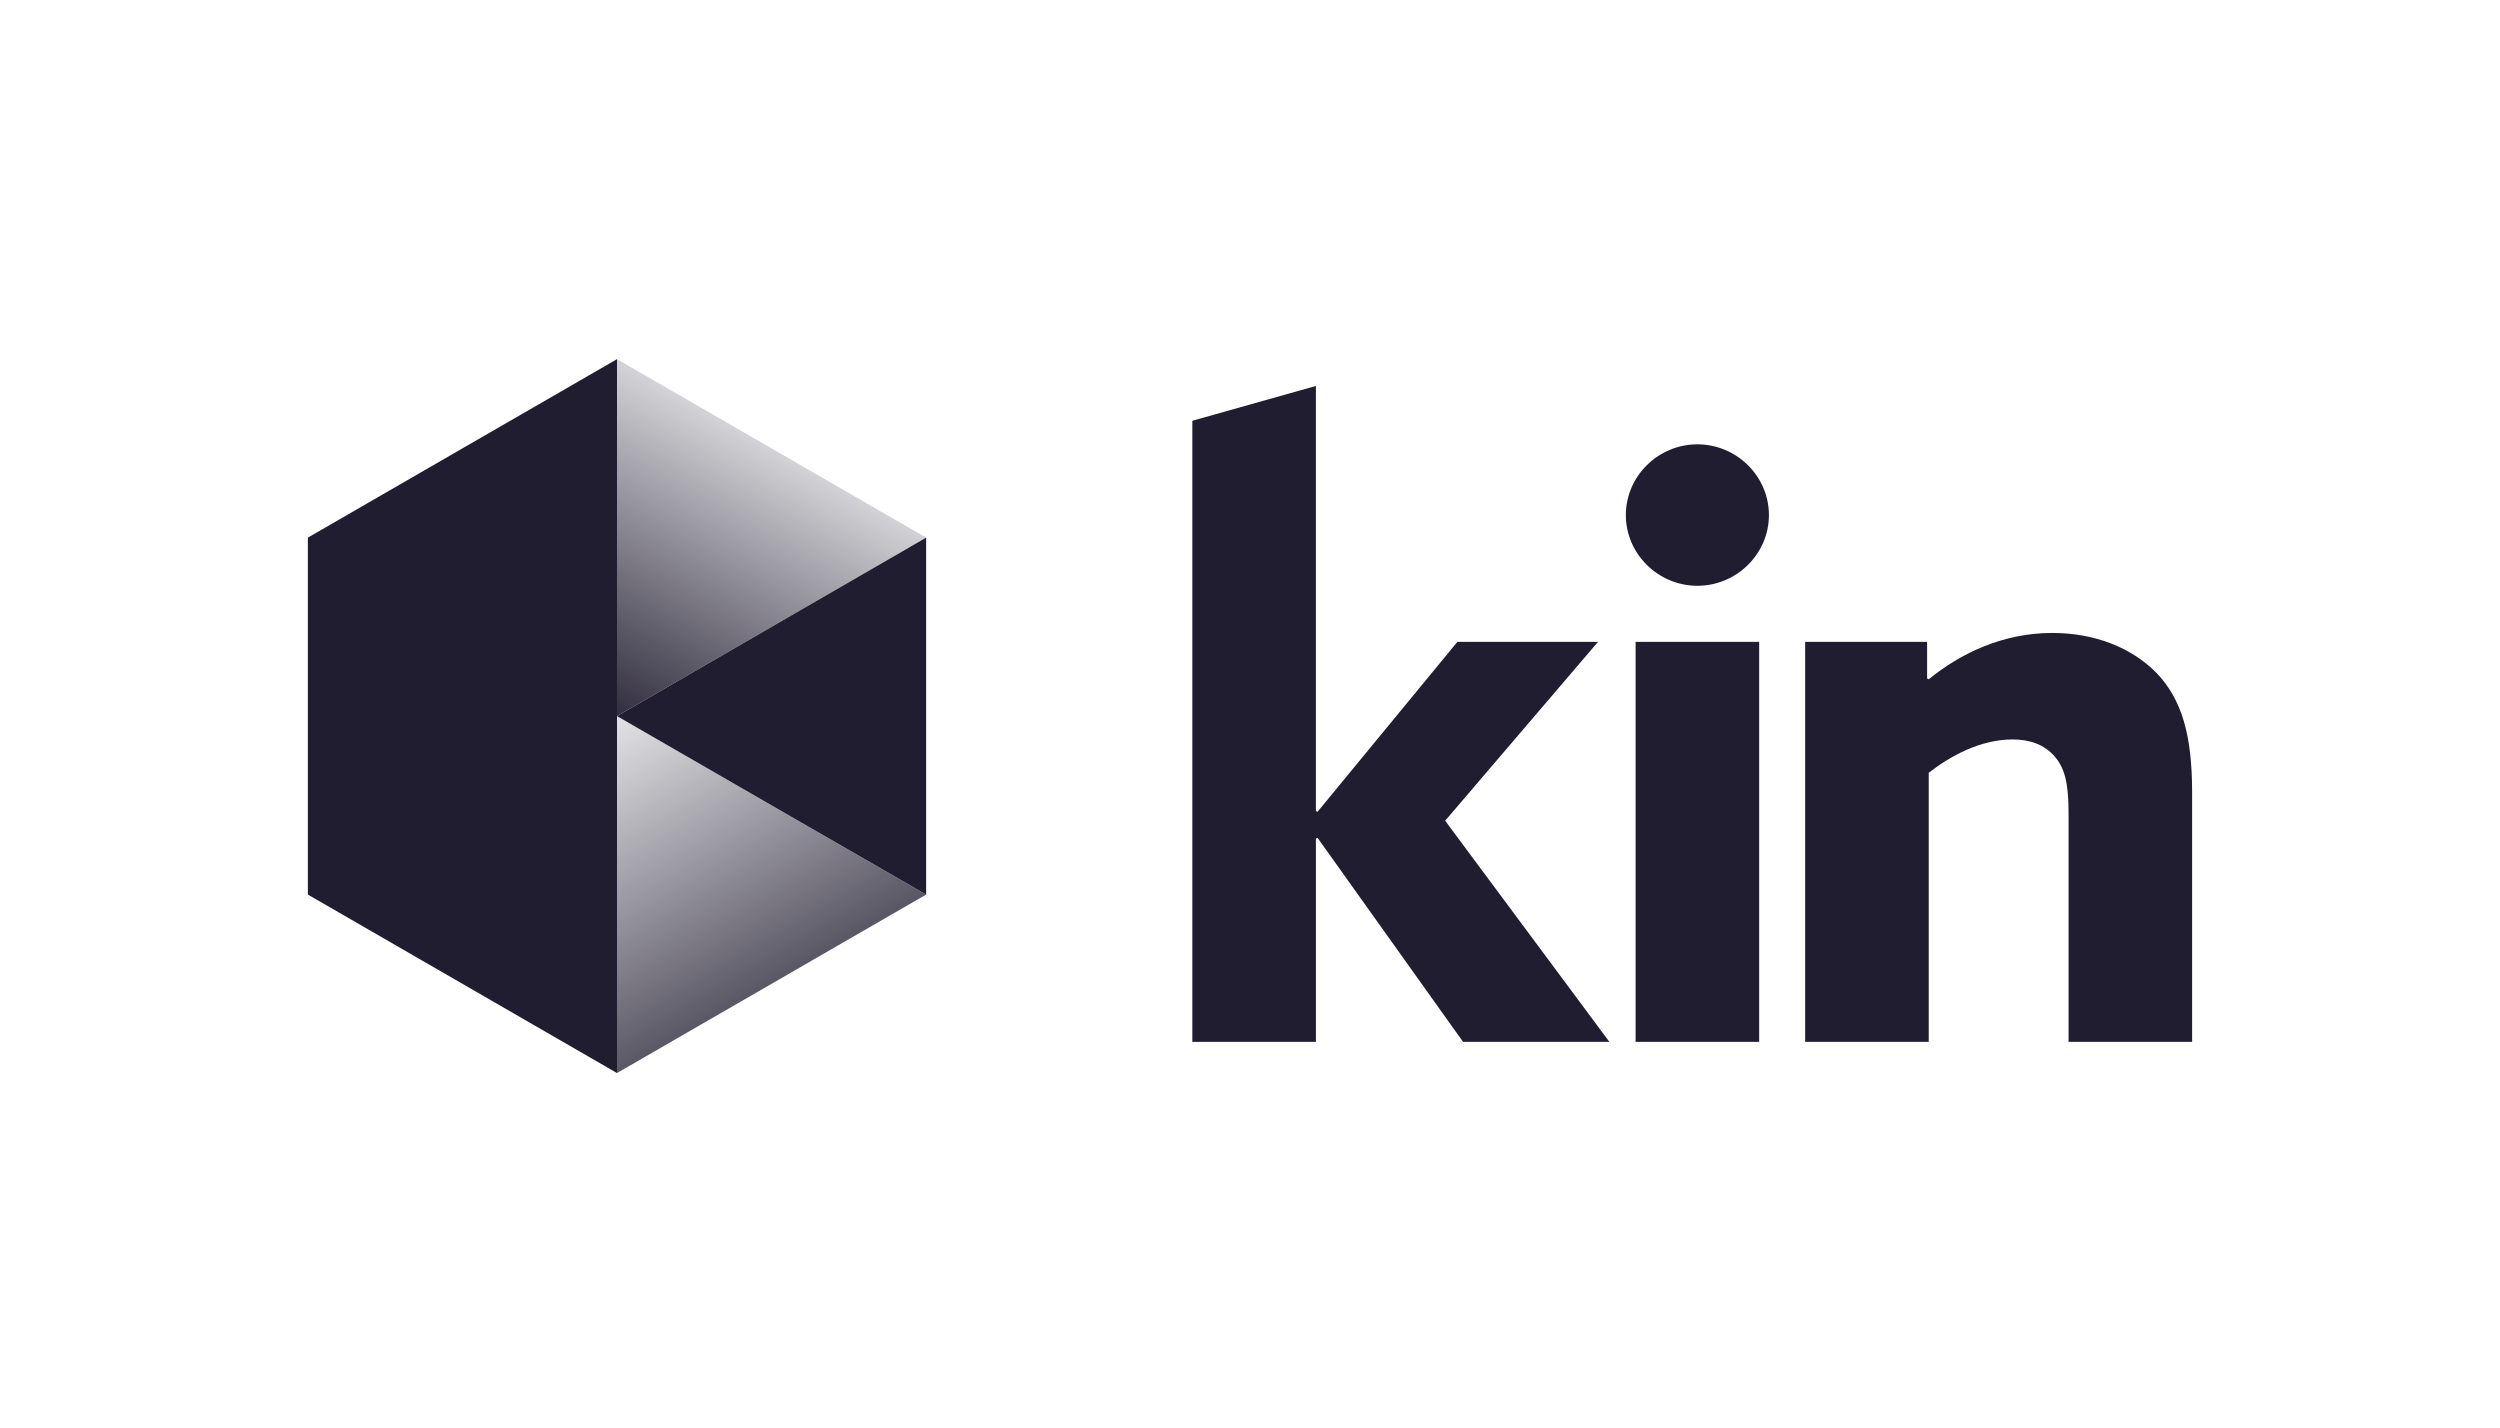 <?xml version="1.0" encoding="UTF-8"?><svg id="a" xmlns="http://www.w3.org/2000/svg" xmlns:xlink="http://www.w3.org/1999/xlink" viewBox="0 0 2080.12 1188.01"><defs><style>.d{fill:url(#c);}.e{fill:url(#b);}.f{fill:#211d30;}</style><linearGradient id="b" x1="676.58" y1="311.97" x2="502.66" y2="619.13" gradientTransform="matrix(1, 0, 0, 1, 0, 0)" gradientUnits="userSpaceOnUse"><stop offset="0" stop-color="#211d30" stop-opacity="0"/><stop offset="1" stop-color="#211d30"/></linearGradient><linearGradient id="c" x1="697.2" y1="911.95" x2="484.02" y2="551.5" gradientTransform="matrix(1, 0, 0, 1, 0, 0)" gradientUnits="userSpaceOnUse"><stop offset="0" stop-color="#211d30"/><stop offset="1" stop-color="#211d30" stop-opacity="0"/></linearGradient></defs><g><polygon class="f" points="256.16 447.33 256.16 744.33 513.37 892.83 513.37 298.83 256.16 447.33"/><polygon class="e" points="513.37 298.83 513.37 595.83 770.59 447.33 513.37 298.83"/><polygon class="f" points="770.59 447.33 513.37 595.83 770.59 744.33 770.59 447.33"/><polygon class="d" points="770.59 744.33 513.37 595.83 513.37 892.83 770.59 744.33"/></g><g><path class="f" d="M992.08,350.09l102.81-28.96v353.64l1.35,.68,116.34-141.37h117.03l-127.17,148.81,136.64,183.99h-121.75l-121.09-169.79-1.35,.68v169.11h-102.81V350.09Z"/><path class="f" d="M1412.31,369.7c32.47,0,59.52,26.38,59.52,58.85s-27.05,58.85-59.52,58.85-59.53-26.37-59.53-58.85,27.06-58.85,59.53-58.85Zm-51.41,164.38h102.81v332.8h-102.81v-332.8Z"/><path class="f" d="M1501.97,534.08h101.47v30.44l1.35,.68c25.71-20.97,60.89-38.56,102.82-38.56,35.17,0,66.29,12.18,87.26,33.83,20.29,21.64,29.08,50.73,29.08,98.76v207.66h-102.81v-190.75c0-25.03-3.39-37.2-11.5-46.68-8.8-10.14-20.97-14.2-35.18-14.2-26.38,0-51.4,13.52-69.67,27.73v223.9h-102.81v-332.8Z"/></g></svg>